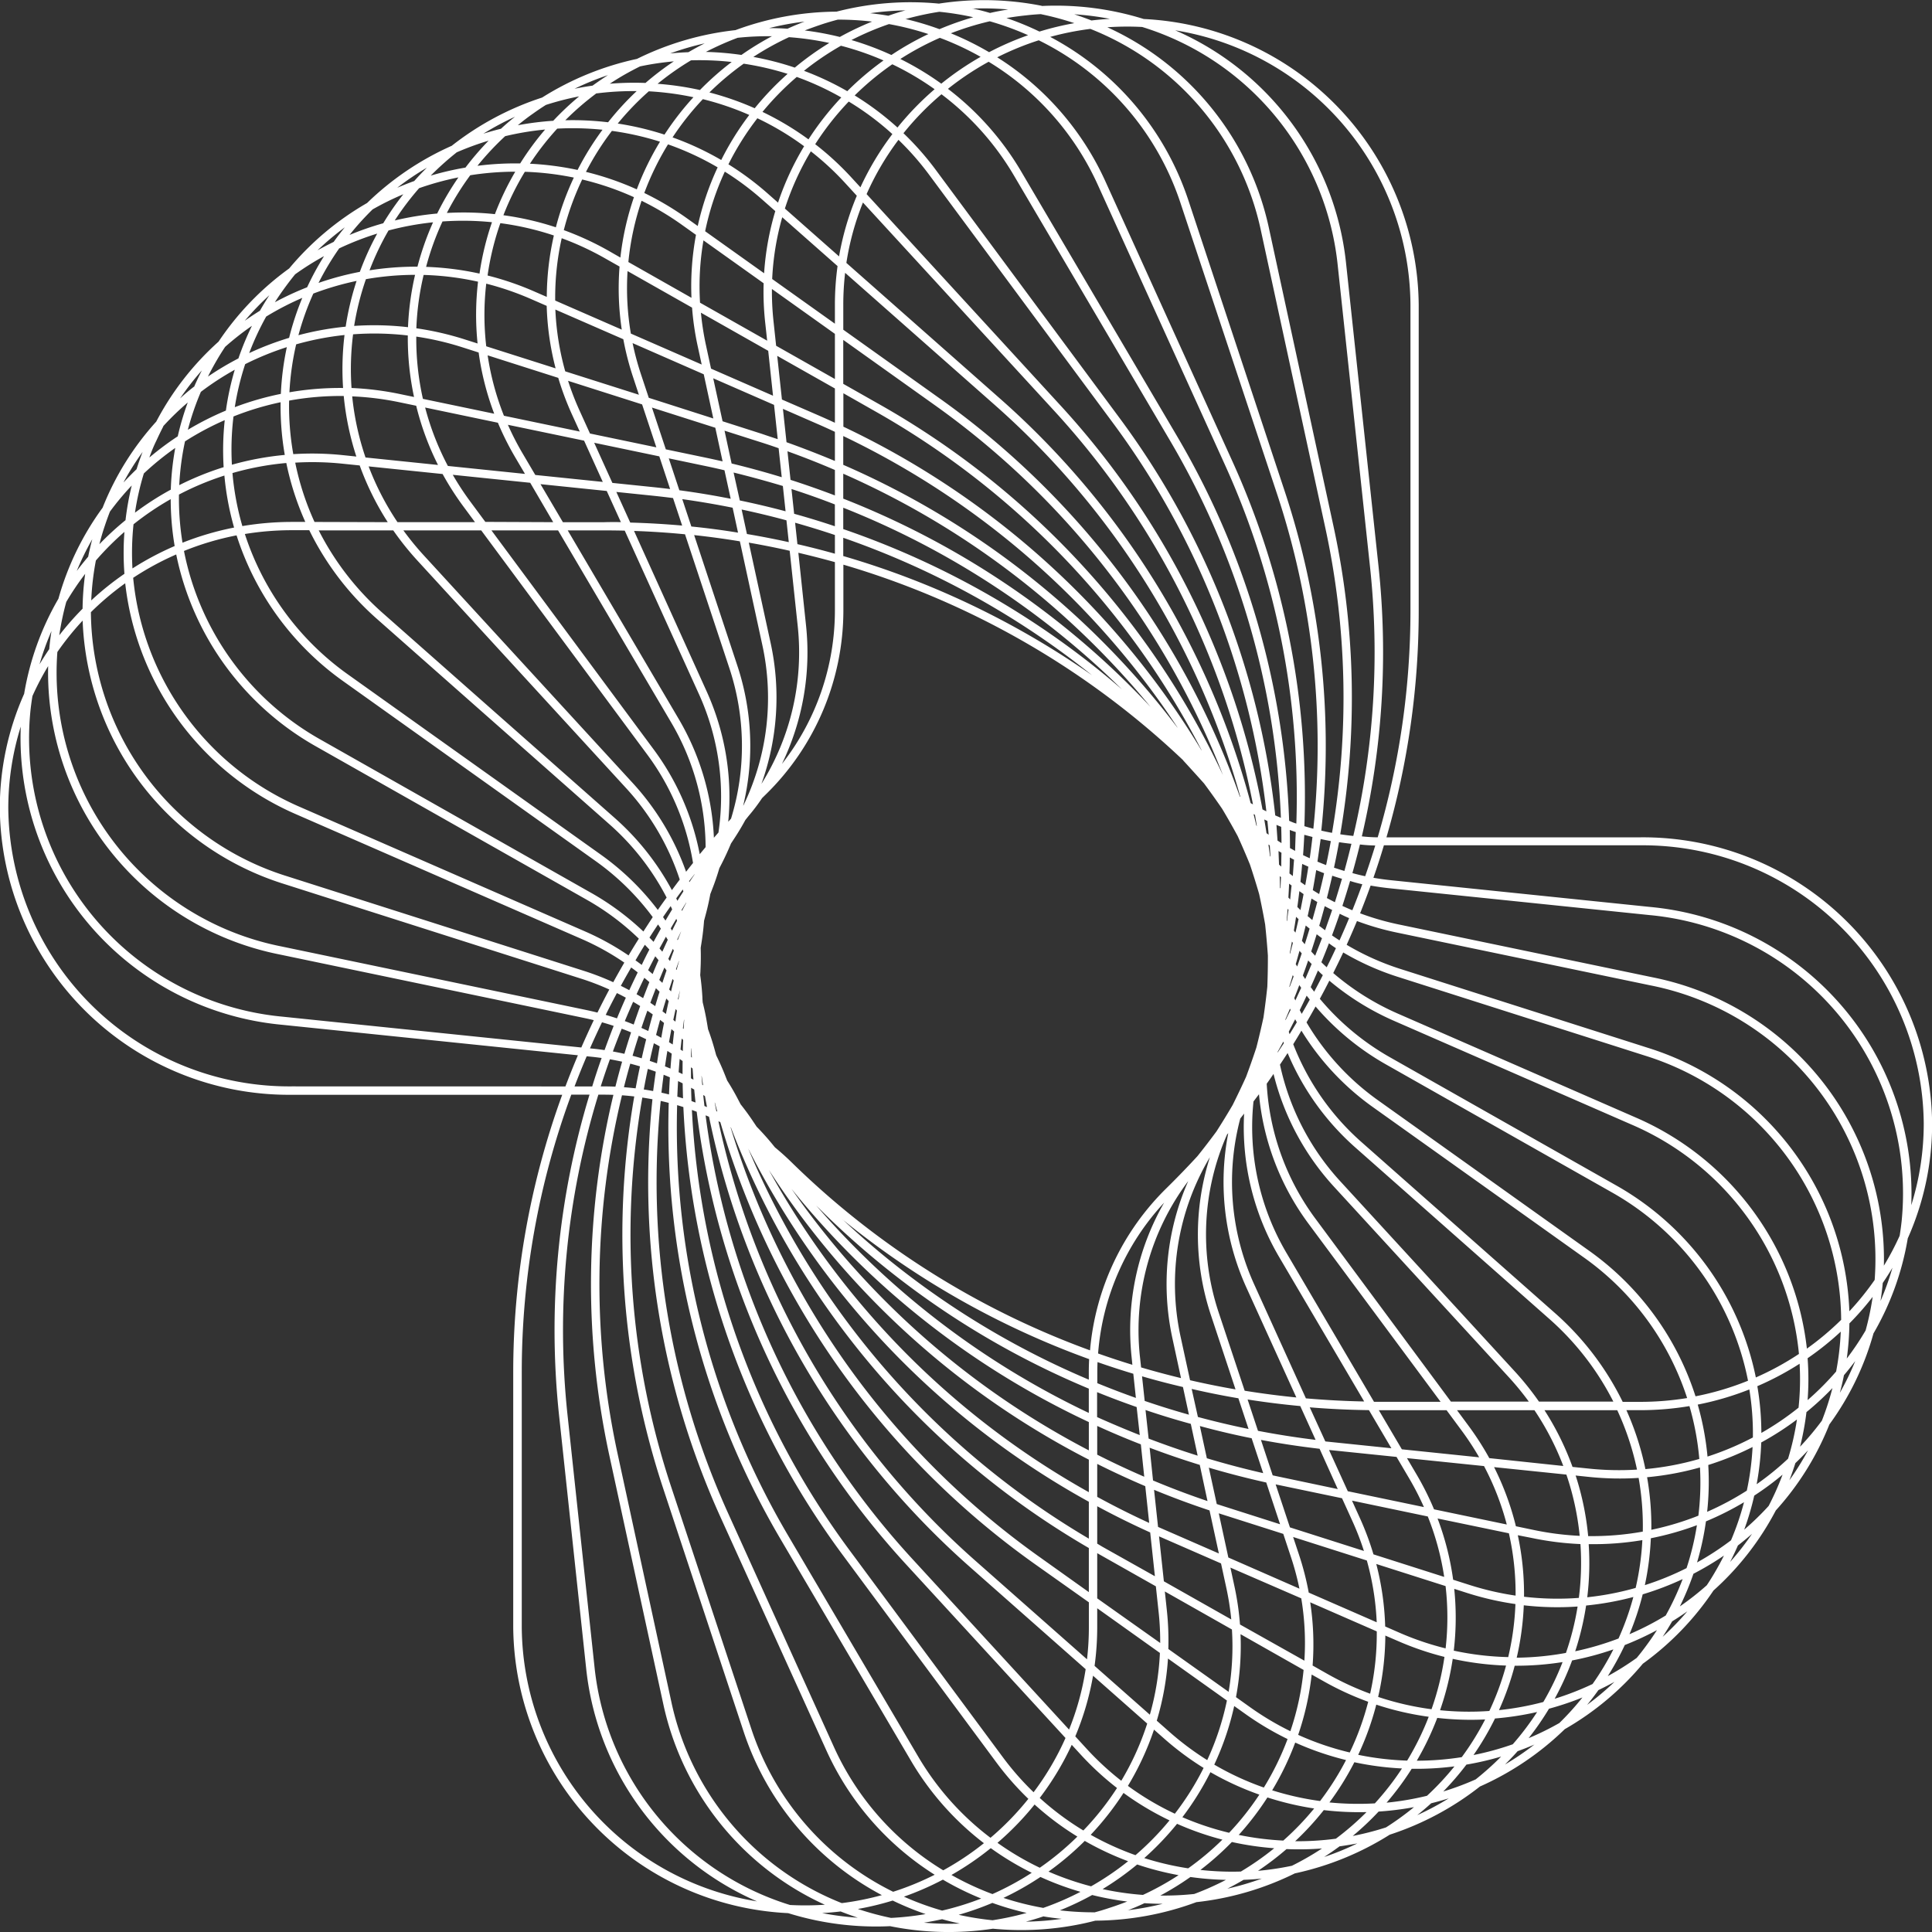 <svg xmlns="http://www.w3.org/2000/svg" width="62" height="62" viewBox="0 0 62 62">
  <rect x="0" y="0" width="62" height="62" fill="#333333" stroke="none"/>
  <g id="logoipsum-logo-41" transform="translate(144.093 -270.907)">
    <path id="Path_10" data-name="Path 10" d="M38.443,3.782a9.211,9.211,0,0,1,5.177,6.406L45.7,19.793a25.964,25.964,0,0,1,.217,9.887q.208.032.419.053a25.707,25.707,0,0,0,.537-8.627l-1.046-9.766a8.97,8.97,0,0,0-6.265-7.567q-.246-.013-.495-.013Q38.752,3.761,38.443,3.782Zm-.546.052a8.963,8.963,0,0,1,5.46,6.408l2.081,9.605a25.706,25.706,0,0,1,.215,9.787q-.173-.032-.344-.071a25.984,25.984,0,0,0-1.177-10.9L41.039,9.322a9.2,9.2,0,0,0-4.43-5.231A9.2,9.2,0,0,1,37.9,3.834Zm.036-.27q.294-.035.594-.052a9.2,9.2,0,0,0-1.145-.146Q37.66,3.457,37.933,3.564Zm-1.613-.2a9.218,9.218,0,0,1,1.063.286,9.45,9.45,0,0,0-1.119.27,9.523,9.523,0,0,0-1.057-.434q.306-.052.619-.085Q36.074,3.372,36.319,3.36Zm.021-.265a9.487,9.487,0,0,1,3.27.418,9.268,9.268,0,0,1,8.824,9.174v9.82A25.99,25.99,0,0,1,47.4,29.778h8.143a9.28,9.28,0,0,1,9.368,9.189,9.01,9.01,0,0,1-.782,3.681,9.026,9.026,0,0,1-1.1,3.05,9.065,9.065,0,0,1-1.416,2.922,9.111,9.111,0,0,1-1.718,2.758,9.161,9.161,0,0,1-2,2.57,9.219,9.219,0,0,1-2.268,2.35,9.271,9.271,0,0,1-2.505,2.1A9.325,9.325,0,0,1,50.4,60.238a9.377,9.377,0,0,1-2.895,1.546,9.42,9.42,0,0,1-3.045,1.242,9.456,9.456,0,0,1-3.16.923,9.481,9.481,0,0,1-3.242.594,9.493,9.493,0,0,1-3.287.258,9.495,9.495,0,0,1-3.3-.081,9.486,9.486,0,0,1-3.27-.418,9.268,9.268,0,0,1-8.824-9.174V46.94a26.007,26.007,0,0,1,1.572-8.9h-8.68a9.28,9.28,0,0,1-9.368-9.189,9.01,9.01,0,0,1,.781-3.679,9.028,9.028,0,0,1,1.1-3.051A9.065,9.065,0,0,1,6.2,19.2a9.11,9.11,0,0,1,1.721-2.763,9.162,9.162,0,0,1,2-2.567,9.216,9.216,0,0,1,2.266-2.348,9.272,9.272,0,0,1,2.5-2.1,9.326,9.326,0,0,1,2.716-1.836,9.373,9.373,0,0,1,2.9-1.548,9.419,9.419,0,0,1,3.045-1.241,9.453,9.453,0,0,1,3.161-.923,9.478,9.478,0,0,1,3.242-.593,9.492,9.492,0,0,1,3.287-.258A9.5,9.5,0,0,1,36.341,3.094Zm-2.233.084a9.211,9.211,0,0,1,1.155.028q-.3.047-.585.112Q34.395,3.239,34.107,3.178Zm-2.124.057a9.208,9.208,0,0,0-1.151.091q.292.031.582.081Q31.694,3.312,31.983,3.235Zm-.025.281q.3-.083.607-.148.243-.051.486-.088a9.23,9.23,0,0,1,1.088.175,9.42,9.42,0,0,0-1.084.383A9.554,9.554,0,0,0,31.958,3.515ZM30.893,3.6a9.244,9.244,0,0,0-1.1-.063q-.237.062-.474.138-.3.1-.587.209a9.581,9.581,0,0,1,1.126.209A9.382,9.382,0,0,1,30.893,3.6Zm-.663.593a9.14,9.14,0,0,1,1.205-.513A9.294,9.294,0,0,1,32.7,4a9.359,9.359,0,0,0-1.187.672A9.532,9.532,0,0,0,30.23,4.192Zm-.708.093A9.305,9.305,0,0,0,28.227,4.1a9.1,9.1,0,0,0-1.144.634,9.562,9.562,0,0,1,1.33.343A9.314,9.314,0,0,1,29.522,4.284Zm-.816.895a9.05,9.05,0,0,1,1.188-.806,9.268,9.268,0,0,1,1.366.472,9.349,9.349,0,0,0-1.163.986A9.431,9.431,0,0,0,28.706,5.179Zm-.236.2a9.018,9.018,0,0,0-1.094,1.117,9.336,9.336,0,0,1,1.476.882,9.27,9.27,0,0,1,1.053-1.345A9.161,9.161,0,0,0,28.47,5.374Zm-.292-.1a9.285,9.285,0,0,0-1.052,1.1,9.471,9.471,0,0,0-1.453-.507,9,9,0,0,1,1.1-.923A9.292,9.292,0,0,1,28.178,5.276ZM26.7,4.67a9.319,9.319,0,0,1,.979-.6,9.246,9.246,0,0,0-1.1.05q-.23.086-.457.185-.287.126-.562.268A9.6,9.6,0,0,1,26.7,4.67Zm-1.619.173a9.314,9.314,0,0,1,1.307.053,9.266,9.266,0,0,0-1.019.9,9.581,9.581,0,0,0-1.359-.2A9.059,9.059,0,0,1,25.082,4.843ZM25,4.582q.254-.149.521-.284a9.168,9.168,0,0,0-1.107.324Q24.71,4.593,25,4.582Zm-1.559.457a9.233,9.233,0,0,1,1.09-.163,9.271,9.271,0,0,0-.91.693,9.6,9.6,0,0,0-1.145.025q.257-.17.53-.324Q23.225,5.148,23.444,5.039Zm-1.03.281a9.141,9.141,0,0,0-1.066.435q.288-.059.578-.1Q22.164,5.481,22.414,5.32ZM21.492,6a9.24,9.24,0,0,0-.831.783,9.6,9.6,0,0,0-1.136.143q.238-.2.493-.377.2-.144.408-.275A9.212,9.212,0,0,1,21.492,6Zm.541-.088a9.008,9.008,0,0,0-.985.854,9.594,9.594,0,0,1,1.373.065,9.207,9.207,0,0,1,.917-1A9.315,9.315,0,0,0,22.033,5.907Zm1.689-.07a8.945,8.945,0,0,0-.991,1.03,9.5,9.5,0,0,1,1.5.355,9.226,9.226,0,0,1,.929-1.2A9.315,9.315,0,0,0,23.722,5.837Zm1.737.251a8.97,8.97,0,0,0-.969,1.223,9.38,9.38,0,0,1,1.562.726,9.214,9.214,0,0,1,.9-1.446A9.2,9.2,0,0,0,25.459,6.088Zm1.748.616a8.95,8.95,0,0,0-.924,1.471,9.416,9.416,0,0,1,1.267.943l.325.287A9.1,9.1,0,0,1,28.712,7.6,9.065,9.065,0,0,0,27.207,6.7Zm1.719,1.058A8.837,8.837,0,0,0,28.095,9.6l1.738,1.535a8.991,8.991,0,0,1,.57-1.946l-.375-.409A9.083,9.083,0,0,0,28.926,7.762ZM30.6,9.406a8.736,8.736,0,0,0-.532,1.938l4.92,4.345a26.385,26.385,0,0,1,8.054,12.99l.074.041a26.013,26.013,0,0,0-6.392-12.644ZM43.422,28.882a26.271,26.271,0,0,0-6.5-12.982L30.717,9.136A8.882,8.882,0,0,1,31.74,7.394a9.034,9.034,0,0,1,.987,1.125l5.884,7.945a25.911,25.911,0,0,1,4.935,12.48Zm-.242.174-.045-.024q.046.182.089.366l.017.014Q43.212,29.234,43.18,29.056Zm.371.589q-.034-.22-.072-.44l.1.047q.023.221.041.442Zm-.84-1.166a26.129,26.129,0,0,0-7.9-12.593l-4.783-4.224a8.857,8.857,0,0,0-.059,1.026v.8l3.075,2.192a26.511,26.511,0,0,1,9.65,12.789Zm-.553-.685a26.268,26.268,0,0,0-9.273-11.9l-2.917-2.079v1.41l1.138.645A26.658,26.658,0,0,1,42.159,27.794ZM29.7,15.07V13.621l-2.021-1.44a8.866,8.866,0,0,0,.05,1.027l.085.795Zm-1.851-.743L29.7,15.374v1.1q-.249-.115-.5-.225L28,15.728Zm-.323-.487-.065-.6a9.1,9.1,0,0,1-.048-1.243l-1.931-1.376a8.7,8.7,0,0,0-.11,2Zm-2.129-.9,2.163,1.225.154,1.441-1.989-.869-.169-.781A8.888,8.888,0,0,1,25.4,12.938Zm-.3-.476a8.951,8.951,0,0,1,.145-2.02l-.453-.323a9.191,9.191,0,0,0-1.293-.771,8.772,8.772,0,0,0-.424,1.966Zm-2.049-.856,2.068,1.171a9.1,9.1,0,0,0,.18,1.232l.129.594-2.273-.993A8.692,8.692,0,0,1,23.046,11.606Zm-.232-.436a9.035,9.035,0,0,1,.435-1.937,9.146,9.146,0,0,0-1.661-.568A8.868,8.868,0,0,0,21,10.292a9.513,9.513,0,0,1,1.441.665Zm-1.88-.619a9.241,9.241,0,0,1,1.369.634l.484.274a8.947,8.947,0,0,0,.071,2.024l-2.136-.933A8.751,8.751,0,0,1,20.933,10.551Zm-.192-.347a9.133,9.133,0,0,1,.578-1.6,9.253,9.253,0,0,0-1.572-.186,8.877,8.877,0,0,0-.688,1.394A9.446,9.446,0,0,1,20.741,10.2Zm-1.776-.137a9.175,9.175,0,0,1,1.713.395,9.024,9.024,0,0,0-.227,1.971l-.4-.174a9.554,9.554,0,0,0-1.5-.513A8.836,8.836,0,0,1,18.965,10.066Zm-.18-.287a9.127,9.127,0,0,1,.654-1.365,9.321,9.321,0,0,0-1.444.114,8.854,8.854,0,0,0-.751,1.21A9.526,9.526,0,0,1,18.785,9.779Zm-1.676.232a9.26,9.26,0,0,1,1.583.024,9.1,9.1,0,0,0-.4,1.649,9.466,9.466,0,0,0-1.714-.216A8.843,8.843,0,0,1,17.109,10.011Zm-.177-.251A9.1,9.1,0,0,1,17.618,8.6a9.276,9.276,0,0,0-1.261.346,8.9,8.9,0,0,0-.782,1.036A9.582,9.582,0,0,1,16.932,9.76Zm-1.555.539a9.31,9.31,0,0,1,1.424-.261,9.1,9.1,0,0,0-.5,1.424,9.522,9.522,0,0,0-1.538.117A8.781,8.781,0,0,1,15.377,10.3Zm-.177-.226a9.11,9.11,0,0,1,.647-.935,9.124,9.124,0,0,0-.986.486q-.174.17-.34.351-.211.23-.4.469A9.542,9.542,0,0,1,15.2,10.073Zm-1.407.8a9.251,9.251,0,0,1,1.216-.473,9.043,9.043,0,0,0-.557,1.228,9.563,9.563,0,0,0-1.326.355A8.864,8.864,0,0,1,13.792,10.878Zm-.181-.207q.17-.237.358-.467a9,9,0,0,0-.876.737Q13.349,10.8,13.612,10.671ZM12.378,11.71a9.1,9.1,0,0,1,.928-.584,9.073,9.073,0,0,0-.543,1,9.5,9.5,0,0,0-1.035.48q.165-.258.35-.508Q12.223,11.9,12.378,11.71Zm-.824.668a8.935,8.935,0,0,0-.792.822q.238-.168.486-.321Q11.392,12.625,11.553,12.378Zm-.562.985a9.044,9.044,0,0,0-.86.675q-.134.2-.259.414-.157.267-.293.54a9.431,9.431,0,0,1,.978-.583A9.025,9.025,0,0,1,10.992,13.363Zm-.55,1.409a9.176,9.176,0,0,0-1.089.71A8.768,8.768,0,0,0,8.935,16.7a9.48,9.48,0,0,1,1.221-.617A8.989,8.989,0,0,1,10.441,14.772Zm0,1.2a8.731,8.731,0,0,1,.333-1.379,9.264,9.264,0,0,1,1.337-.546,9.046,9.046,0,0,0-.192,1.5A9.489,9.489,0,0,0,10.445,15.972Zm-.326.419a9.211,9.211,0,0,0-1.272.68,8.708,8.708,0,0,0-.185,1.405,9.441,9.441,0,0,1,1.425-.577A9.038,9.038,0,0,1,10.119,16.391Zm.233,1.429a8.774,8.774,0,0,1,.051-1.548,9.2,9.2,0,0,1,1.512-.457,9.072,9.072,0,0,0,.134,1.691A9.453,9.453,0,0,0,10.352,17.82Zm-.244.349a9.185,9.185,0,0,0-1.455.609,8.776,8.776,0,0,0,.114,1.545,9.425,9.425,0,0,1,1.655-.486A9.089,9.089,0,0,1,10.108,18.169Zm.579,1.619a8.823,8.823,0,0,1-.317-1.7,9.179,9.179,0,0,1,1.728-.323,9.058,9.058,0,0,0,.61,1.891h-.434A9.622,9.622,0,0,0,10.688,19.789Zm-.189.3a9.164,9.164,0,0,0-1.684.5A8.913,8.913,0,0,0,13.2,26.645l8.669,4.91A8.492,8.492,0,0,1,23.554,32.8q.15-.232.3-.462a8.166,8.166,0,0,0-1.827-1.794l-8.1-5.772A9.157,9.157,0,0,1,10.5,20.091ZM24.017,32.108a8.433,8.433,0,0,0-1.828-1.774l-8.1-5.772a8.894,8.894,0,0,1-3.324-4.518,9.33,9.33,0,0,1,1.509-.122h.558a9.178,9.178,0,0,0,2.181,2.855l7.439,6.571A8.105,8.105,0,0,1,24.3,31.711Q24.155,31.908,24.017,32.108Zm.007.466q-.14.209-.275.421.066.068.131.137.116-.212.235-.423C24.085,32.663,24.054,32.618,24.024,32.573Zm.24-.123-.079-.114q.121-.177.245-.352l.048.105Q24.369,32.269,24.263,32.45Zm.013.516q-.1.187-.206.376l.091.105q.086-.191.175-.381Zm.2-.191-.046-.075q.089-.154.18-.308l.024.061Q24.552,32.615,24.474,32.775Zm.023.579q-.074.162-.146.324l.054.069q.06-.168.123-.335Zm.157-.272-.016-.029q.06-.126.121-.252l0,.008Q24.707,32.946,24.654,33.082Zm.037.663q-.048.131-.094.263l.019.027q.038-.141.078-.282Zm-.165.631-.037-.055q-.057.169-.111.338l.061.063Q24.482,34.55,24.526,34.377Zm.133.586q.032-.136.065-.271l0,.007q-.025.144-.048.289Zm-.293.073-.079-.085q-.063.2-.123.41l.111.085Q24.319,35.24,24.366,35.035Zm.145.6q.036-.174.075-.348l.042.051q-.026.177-.049.354Zm-.295.1-.129-.1q-.067.242-.129.484l.168.09Q24.168,35.972,24.216,35.736Zm.157.616q.037-.21.078-.42l.087.077q-.025.208-.046.416Zm-.3.134q-.092-.052-.186-.1-.07.282-.132.566.116.039.232.08Q24.031,36.757,24.077,36.486Zm.171.641q.036-.248.077-.495l.139.087q-.022.24-.04.48Zm-.3.17q-.124-.046-.25-.088-.07.329-.13.66.151.023.3.051Q23.909,37.608,23.952,37.3Zm.186.676q.033-.288.071-.576.1.04.2.083-.017.275-.028.549Q24.258,38,24.138,37.973Zm-.293.21q-.159-.03-.32-.054a25.724,25.724,0,0,0,.928,12.5l2.579,7.787a8.95,8.95,0,0,0,4.542,5.2,9.143,9.143,0,0,0,1.333-.546,9.2,9.2,0,0,1-3.471-3.98l-3.395-7.48A26.016,26.016,0,0,1,23.845,38.182Zm9.334,24.743a8.938,8.938,0,0,1-3.5-3.945L26.287,51.5A25.756,25.756,0,0,1,24.11,38.237q.129.029.257.062a26.069,26.069,0,0,0,3.6,14.02l4.173,7.091a9.221,9.221,0,0,0,2.342,2.647A9.127,9.127,0,0,1,33.179,62.926Zm-.007.3a9.428,9.428,0,0,1-1.252.547,9.281,9.281,0,0,0,1.226.447,9.177,9.177,0,0,0,1.253-.387A9.481,9.481,0,0,1,33.172,63.231Zm1.581.461a9.227,9.227,0,0,1-1.308-.61,9.4,9.4,0,0,0,1.262-.861,9.38,9.38,0,0,0,1.314.791A9.108,9.108,0,0,1,34.753,63.691Zm.008.285a9.453,9.453,0,0,1-1.084.383,9.249,9.249,0,0,0,1.088.175q.243-.038.487-.088.308-.064.606-.147A9.585,9.585,0,0,1,34.761,63.976Zm1.62.16a9.279,9.279,0,0,1-1.267-.319,9.379,9.379,0,0,0,1.187-.672,9.524,9.524,0,0,0,1.285.477A9.14,9.14,0,0,1,36.381,64.136Zm.022.272q-.28.094-.569.171a9.235,9.235,0,0,0,1.15-.091Q36.692,64.457,36.4,64.408Zm1.621-.129a9.237,9.237,0,0,1-1.1-.063,9.365,9.365,0,0,0,1.037-.492,9.59,9.59,0,0,0,1.125.209q-.288.113-.587.209Q38.262,64.217,38.024,64.279Zm1.067-.065a9.184,9.184,0,0,0,1.135-.208q-.294,0-.587-.02Q39.371,64.107,39.091,64.214Zm1.045-.473a9.226,9.226,0,0,0,1.1-.05q.23-.086.457-.185.287-.126.562-.268a9.635,9.635,0,0,1-1.141-.092A9.364,9.364,0,0,1,40.137,63.741Zm1.29-.823a9.31,9.31,0,0,0,1.307.053,9.061,9.061,0,0,0,1.07-.748,9.593,9.593,0,0,1-1.359-.2A9.26,9.26,0,0,1,41.426,62.918Zm.716-.973a9.016,9.016,0,0,1-1.1.923,9.3,9.3,0,0,1-1.409-.329,9.287,9.287,0,0,0,1.052-1.1A9.463,9.463,0,0,0,42.142,61.945Zm.515-.151a9.326,9.326,0,0,0,1.437.183,8.951,8.951,0,0,0,.991-1.03,9.5,9.5,0,0,1-1.5-.354A9.219,9.219,0,0,1,42.657,61.794Zm.668-1.29a8.97,8.97,0,0,1-.969,1.223,9.205,9.205,0,0,1-1.5-.5,9.216,9.216,0,0,0,.9-1.445A9.367,9.367,0,0,0,43.325,60.5Zm.407-.142a9.247,9.247,0,0,0,1.543.346,8.924,8.924,0,0,0,.833-1.315,9.429,9.429,0,0,1-1.631-.561A9.166,9.166,0,0,1,43.731,60.362Zm.5-1.644a8.908,8.908,0,0,1-.762,1.557,9.117,9.117,0,0,1-1.591-.735,9.052,9.052,0,0,0,.64-1.881l.351.25A9.484,9.484,0,0,0,44.233,58.718Zm.334-.136a9.152,9.152,0,0,0,1.661.568,8.88,8.88,0,0,0,.592-1.627,9.517,9.517,0,0,1-1.442-.665L45,56.645A9.026,9.026,0,0,1,44.566,58.582Zm.18-2.081a8.766,8.766,0,0,1-.425,1.966,9.21,9.21,0,0,1-1.295-.772l-.45-.321a8.954,8.954,0,0,0,.146-2.02Zm.283-.145.483.274a9.232,9.232,0,0,0,1.369.634,8.741,8.741,0,0,0,.213-2l-2.136-.933A8.954,8.954,0,0,1,45.03,56.356ZM44.666,54.2a8.692,8.692,0,0,1,.1,2L42.7,55.039a9.1,9.1,0,0,0-.18-1.234l-.128-.592Zm.241-.184,2.18.952a8.708,8.708,0,0,0-.317-1.983l-2.365-.754.191.576A9.148,9.148,0,0,1,44.907,54.021Zm-.818-1.885.251.758a8.867,8.867,0,0,1,.267,1l-2.281-1-.307-1.418.034.011Zm.213-.209,2.375.757a8.9,8.9,0,0,0-.372-.963l-.331-.729-2.094-.437-.036-.008Zm-.761-1.444.445,1.344-1.85-.59-.182-.059L41.7,50.006Q42.609,50.275,43.541,50.482Zm.208-.225.188.04,1.9.4L45.254,49.4q-.949-.11-1.882-.285Zm-.679-1.2.374,1.129q-.915-.209-1.808-.478l-.224-1.034Q42.233,48.894,43.07,49.061Zm.207-.229q.916.176,1.849.29l-.492-1.085q-.85-.079-1.69-.211Zm-.632-1.053.329.993q-.82-.168-1.625-.385l-.2-.9Q41.895,47.652,42.646,47.779Zm.205-.234q.824.133,1.658.216l-1.6-3.52a8.2,8.2,0,0,1-.585-4.962l-.04.047a7.943,7.943,0,0,0-.27,5.7Zm-.141-8.736a7.945,7.945,0,0,0,.447,5.325l1.659,3.656q.93.081,1.87.1l-2.724-4.628a8.224,8.224,0,0,1-1.129-4.61Zm.424-.547A7.96,7.96,0,0,0,44.2,43.129L47,47.892h2.137L44.9,42.179a8.256,8.256,0,0,1-1.591-4.157Zm.424-.577a7.99,7.99,0,0,0,1.564,4.339l4.347,5.87h2.5a9.052,9.052,0,0,0-.657-.8l-5.585-6.085a8.3,8.3,0,0,1-1.95-3.631Q43.668,37.53,43.558,37.684Zm.424-.612a8.03,8.03,0,0,0,1.943,3.757l5.585,6.085a9.309,9.309,0,0,1,.785.979h2.387a8.925,8.925,0,0,0-2.062-2.66l-6.2-5.479A8.351,8.351,0,0,1,44.228,36.7Q44.107,36.886,43.982,37.073Zm.126-.681q-.1.153-.2.3l0-.021q.093-.165.183-.33Zm.3.029A8.084,8.084,0,0,0,46.6,39.559l6.2,5.479a9.179,9.179,0,0,1,2.181,2.856h.559a9.343,9.343,0,0,0,1.509-.122,8.894,8.894,0,0,0-3.324-4.518L46.971,38.44a8.409,8.409,0,0,1-2.3-2.458Q44.543,36.2,44.406,36.42Zm.116-.7q-.114.192-.232.382l-.026-.079q.1-.2.206-.4Zm.31,0a8.14,8.14,0,0,0,2.3,2.506l6.752,4.813a9.157,9.157,0,0,1,3.433,4.684,9.16,9.16,0,0,0,1.685-.5,8.912,8.912,0,0,0-4.388-6.055l-7.228-4.094a8.473,8.473,0,0,1-2.262-1.861Q44.979,35.469,44.832,35.721Zm.106-.727q-.127.23-.259.457l-.063-.12q.113-.231.222-.464Zm.321-.029a8.2,8.2,0,0,0,2.259,1.883l7.228,4.094a9.176,9.176,0,0,1,4.507,6.177,9.122,9.122,0,0,0,1.383-.755,8.934,8.934,0,0,0-5.363-7.356l-7.625-3.33a8.53,8.53,0,0,1-2.082-1.292Q45.416,34.677,45.259,34.965Zm.1-.761q-.137.269-.28.535-.057-.073-.112-.148.12-.265.234-.532Q45.277,34.132,45.357,34.2Zm.332-.063a8.266,8.266,0,0,0,2.068,1.3l7.625,3.33a9.2,9.2,0,0,1,5.507,7.423,9.1,9.1,0,0,0,1.1-.924,8.947,8.947,0,0,0-6.29-8.477l-7.938-2.53a8.6,8.6,0,0,1-1.751-.782Q45.853,33.81,45.688,34.141Zm.09-.806q-.144.313-.3.621-.087-.079-.171-.162.125-.3.243-.608Q45.664,33.263,45.778,33.335Zm.341-.1a8.312,8.312,0,0,0,1.723.774l7.938,2.53a9.218,9.218,0,0,1,6.471,8.456,8.993,8.993,0,0,0,.812-1.006,8.953,8.953,0,0,0-7.179-9.449l-8.164-1.7a8.613,8.613,0,0,1-1.27-.368Q46.291,32.853,46.12,33.233Zm.082-.864q-.15.363-.312.722-.122-.078-.241-.16.129-.346.248-.695Q46.048,32.306,46.2,32.37Zm.35-.147a8.378,8.378,0,0,0,1.226.355l8.164,1.7a9.229,9.229,0,0,1,7.418,9.253,8.856,8.856,0,0,0,.506-.96q.039-.239.065-.482a8.97,8.97,0,0,0-8.1-9.81l-8.3-.856q-.324-.033-.642-.09Q46.729,31.782,46.551,32.223Zm.072-.94q-.154.424-.322.842-.162-.066-.32-.14.13-.4.248-.8Q46.425,31.24,46.623,31.283Zm.356-.2q.288.05.58.08l8.3.856a9.247,9.247,0,0,1,8.379,9.571,8.766,8.766,0,0,0,.4-2.623,9.014,9.014,0,0,0-9.1-8.926H47.318Q47.16,30.566,46.979,31.082Zm.059-1.042q-.153.5-.325.991-.207-.043-.41-.1.129-.457.242-.918Q46.79,30.036,47.038,30.04Zm.079-.263a25.733,25.733,0,0,0,1.049-7.271v-9.82a8.979,8.979,0,0,0-7.549-8.8,9.2,9.2,0,0,1,5.477,7.423l1.046,9.766a25.966,25.966,0,0,1-.534,8.678Q46.861,29.775,47.117,29.778Zm-.843.215q-.2-.022-.4-.052-.074.409-.162.817.166.056.334.106Q46.167,30.43,46.274,29.993Zm-.3,1.124q-.16-.047-.318-.1-.081.359-.172.716.127.069.257.134Q45.859,31.494,45.97,31.117Zm-.318,1q-.122-.06-.241-.124-.084.316-.177.63.093.073.188.143Q45.542,32.447,45.653,32.121Zm-.327.907q-.087-.063-.172-.129-.085.277-.176.553.063.069.127.136Q45.218,33.31,45.326,33.028Zm-.332.828-.113-.116q-.083.242-.171.483l.076.113Q44.892,34.1,44.993,33.857Zm-.336.764-.062-.089q-.079.209-.162.417l.035.076Q44.564,34.823,44.657,34.621Zm-.34.711-.022-.045q-.073.174-.147.348l.006.021Q44.236,35.494,44.317,35.331Zm-.033-.737q.065-.169.128-.339l-.027-.043q-.053.181-.109.361Zm.2-.732.043.072q.075-.21.146-.421l-.072-.082Q44.546,33.648,44.485,33.862Zm-.095-.686q-.045.175-.091.349l-.01-.02q.036-.184.07-.369Zm.293-.062.088.105q.08-.249.156-.5l-.125-.1Q44.745,32.865,44.684,33.114Zm-.111-.7q-.048.217-.1.433l-.05-.067q.037-.22.07-.44Zm.3-.092.141.122q.084-.289.16-.58-.093-.054-.186-.111Q44.929,32.037,44.868,32.321ZM44.74,31.6q-.048.257-.1.513l-.1-.1q.035-.254.065-.508Zm.3-.125q.1.063.2.123.084-.333.159-.669-.128-.048-.253-.1Q45.094,31.15,45.036,31.472Zm-.147-.754q-.045.3-.1.594l-.153-.107q.031-.289.055-.577Q44.791,30.674,44.889,30.718Zm.3-.16q.134.056.27.108.082-.384.152-.77-.164-.031-.327-.067Q45.238,30.194,45.185,30.558Zm-.168-.794q-.039.341-.087.682-.108-.049-.214-.1.024-.326.039-.652Q44.885,29.73,45.017,29.764Zm.029-.265a25.726,25.726,0,0,0-1.169-10.756L40.783,9.4a8.949,8.949,0,0,0-4.541-5.2,9.141,9.141,0,0,0-1.333.546,9.2,9.2,0,0,1,3.471,3.98L42.451,17.7A26.027,26.027,0,0,1,44.766,29.42Q44.905,29.462,45.046,29.5Zm-.546-.165A25.768,25.768,0,0,0,42.206,17.8L38.134,8.833a8.939,8.939,0,0,0-3.5-3.944,9.13,9.13,0,0,0-1.306.869A9.218,9.218,0,0,1,35.672,8.4l5.005,8.5a26.089,26.089,0,0,1,3.6,12.346Q44.388,29.3,44.5,29.334Zm-.011.275q-.1-.034-.2-.07.007.29.007.58l.164.091Q44.476,29.91,44.489,29.609Zm-.055.889-.144-.077q0,.256-.011.512l.108.085Q44.413,30.759,44.434,30.5Zm-.079.829-.087-.065q-.01.222-.023.445l.057.062Q44.33,31.548,44.355,31.327Zm-.1.779-.035-.036q-.014.187-.031.374l.012.019Q44.23,32.284,44.255,32.106Zm-.264-.691q.009-.18.015-.361l-.039-.033q.006.188.01.376Zm-.038-.757.063.056q0-.222.006-.444l-.094-.056Q43.943,30.435,43.953,30.658Zm-.306-.624q.013.18.023.36l-.016-.016q-.023-.186-.05-.373Zm.259-.148.117.074q0-.261-.009-.522l-.152-.062Q43.886,29.631,43.905,29.886Zm-.075-.811.173.073a25.83,25.83,0,0,0-3.559-12.107l-5.005-8.5A8.953,8.953,0,0,0,33.12,5.932,9.052,9.052,0,0,0,31.9,7.182a9.306,9.306,0,0,1,1.04,1.181l5.884,7.944A26.17,26.17,0,0,1,43.831,29.075ZM31.708,7A9.315,9.315,0,0,1,32.9,5.77a9.126,9.126,0,0,0-1.358-.8,9.061,9.061,0,0,0-1.207,1A9.281,9.281,0,0,1,31.708,7Zm-.164.21a9.014,9.014,0,0,0-1.4-1.044,9,9,0,0,0-1.076,1.368A9.369,9.369,0,0,1,30.227,8.6l.292.318A9.148,9.148,0,0,1,31.544,7.21ZM31.8,4.8a9.391,9.391,0,0,1,1.314.792,9.4,9.4,0,0,1,1.262-.861,9.221,9.221,0,0,0-1.308-.61A9.1,9.1,0,0,0,31.8,4.8Zm1.62-.825a9.481,9.481,0,0,1,1.228.607A9.406,9.406,0,0,1,35.9,4.037,9.257,9.257,0,0,0,34.67,3.59,9.187,9.187,0,0,0,33.417,3.977Zm8.049,23.01A26.421,26.421,0,0,0,30.972,16.095l-1-.568V16.6A26.791,26.791,0,0,1,41.465,26.987Zm-.776-.733A26.549,26.549,0,0,0,29.968,16.9v.924A26.9,26.9,0,0,1,40.689,26.254ZM29.7,17.7v-.935q-.3-.141-.61-.275l-1.058-.462.115,1.07Q28.934,17.38,29.7,17.7Zm-1.522-.311q.772.277,1.522.6v.817q-.7-.267-1.424-.5ZM27.865,17l-.118-1.1-1.952-.853.3,1.379,1.249.4Q27.605,16.916,27.865,17Zm-1.707-.272,1.1.351q.32.1.636.212l.1.93q-.8-.244-1.609-.44Zm-.36-.392-.307-1.418-2.283-1a8.848,8.848,0,0,0,.267.995l.252.76Zm-1.969-.35,2.033.648.234,1.079q-.268-.061-.537-.118l-1.285-.268Zm-.419-.411L23.22,15a9.131,9.131,0,0,1-.31-1.207l-2.181-.952a8.708,8.708,0,0,0,.317,1.983Zm-2.273-.447,2.376.757.457,1.378-2.13-.444-.331-.729A8.911,8.911,0,0,1,21.138,15.132Zm-.4-.4a8.963,8.963,0,0,1-.286-2.005l-.511-.223a9.282,9.282,0,0,0-1.429-.49,8.752,8.752,0,0,0,0,2.01Zm-2.185-.419,2.27.724a9.167,9.167,0,0,0,.438,1.169l.252.554-2.433-.507A8.719,8.719,0,0,1,18.556,14.309Zm-.319-.379a9.016,9.016,0,0,1,.015-1.983,9.2,9.2,0,0,0-1.746-.217,8.832,8.832,0,0,0-.234,1.712,9.586,9.586,0,0,1,1.55.356Zm-1.971-.222a9.3,9.3,0,0,1,1.473.341l.532.17a8.983,8.983,0,0,0,.5,1.965l-2.288-.477A8.756,8.756,0,0,1,16.266,13.707Zm-.262-.3a9.076,9.076,0,0,1,.227-1.681,9.253,9.253,0,0,0-1.577.139,8.809,8.809,0,0,0-.378,1.5A9.477,9.477,0,0,1,16,13.407Zm-1.766.228a9.2,9.2,0,0,1,1.76.037,9.017,9.017,0,0,0,.2,1.974l-.426-.089a9.6,9.6,0,0,0-1.58-.2A8.813,8.813,0,0,1,14.238,13.635ZM14,13.39a9.053,9.053,0,0,1,.35-1.468,9.283,9.283,0,0,0-1.388.406,8.762,8.762,0,0,0-.478,1.336A9.515,9.515,0,0,1,14,13.39Zm-1.59.568a9.258,9.258,0,0,1,1.553-.3,9.073,9.073,0,0,0-.046,1.7,9.477,9.477,0,0,0-1.722.138A8.783,8.783,0,0,1,12.411,13.959Zm-.225,1.8a8.813,8.813,0,0,0,.134,1.723,9.623,9.623,0,0,1,1.592.032l.432.045a9.038,9.038,0,0,1-.405-1.943A9.2,9.2,0,0,0,12.185,15.763Zm2.024-.136a8.776,8.776,0,0,0,.428,1.966l2.326.24a9.012,9.012,0,0,1-.7-1.9l-.547-.114A9.34,9.34,0,0,0,14.21,15.627Zm2.341.363a8.76,8.76,0,0,0,.73,1.875l2.474.255-.309-.525a9.187,9.187,0,0,1-.56-1.117Zm2.656.554a8.961,8.961,0,0,0,.472.919l.407.691,2.166.223-.6-1.324Zm2.769.577.584,1.288,1.307.135q.274.028.546.062l-.347-1.049Zm2.394.5.339,1.024q.83.111,1.648.273l-.2-.915q-.326-.077-.655-.145Zm2.079.451.2.9q.741.154,1.469.348l-.087-.812Q27.246,18.268,26.449,18.071Zm1.858.528.086.8q.66.183,1.307.4v-.7Q29.011,18.827,28.306,18.6Zm1.662.6v.691a27.1,27.1,0,0,1,8.945,5.145A26.76,26.76,0,0,0,29.968,19.2Zm7.97,5.37a26.859,26.859,0,0,0-7.97-4.4v.586A27.2,27.2,0,0,1,37.938,24.567ZM29.7,20.676v-.6q-.633-.212-1.277-.394l.074.687Q29.1,20.508,29.7,20.676Zm-1.173-.03q.591.139,1.173.3v1.556A7.989,7.989,0,0,1,28,27.422a8.212,8.212,0,0,0,.773-4.449Zm-.307-.341-.075-.7q-.713-.193-1.438-.347l.17.786Q27.551,20.158,28.219,20.305Zm-1.283.016q.66.114,1.312.261L28.507,23a7.963,7.963,0,0,1-1.165,5.063,8.2,8.2,0,0,0,.3-4.5ZM26.591,20l-.173-.8q-.8-.161-1.616-.275l.291.878Q25.846,19.878,26.591,20Zm-1.408.079q.738.079,1.467.2l.724,3.341a7.947,7.947,0,0,1-.609,5.133l-.008.008a8.2,8.2,0,0,0-.19-4.5Zm-.383-.3-.295-.889q-.332-.042-.666-.077l-1.153-.119.446.983Q23.97,19.7,24.8,19.773Zm-1.546.166q.822.029,1.636.108l1.423,4.295a7.94,7.94,0,0,1,.054,4.83l-.09.1a8.21,8.21,0,0,0-.7-4.2Zm-.419-.275-.457-1.007-2.126-.219.719,1.221h1.315Q22.561,19.657,22.835,19.663Zm-1.709.258h1.16q.336,0,.67.008l2.379,5.242a7.949,7.949,0,0,1,.628,4.446l-.146.167a8.232,8.232,0,0,0-1.133-3.818Zm-.466-.264L19.922,18.4l-2.485-.256a8.994,8.994,0,0,0,.567.865l.478.646Zm-1.982.264h2.138L24.451,26.1a7.969,7.969,0,0,1,1.1,3.992l-.189.227a8.268,8.268,0,0,0-1.478-3.362Zm-.528-.264-.363-.491a9.237,9.237,0,0,1-.676-1.054l-2.374-.245a8.8,8.8,0,0,0,.926,1.79Zm-2.3.264h2.5l5.325,7.19a8,8,0,0,1,1.472,3.483q-.112.14-.223.282A8.315,8.315,0,0,0,23.2,28.022l-6.7-7.3A9.069,9.069,0,0,1,15.847,19.921Zm-.5-.264a9.05,9.05,0,0,1-.9-1.82l-.555-.057a9.346,9.346,0,0,0-1.514-.033A8.8,8.8,0,0,0,13,19.657Zm-2.21.264h2.387a9.323,9.323,0,0,0,.785.979L23,28.2a8.047,8.047,0,0,1,1.721,2.934q-.128.168-.252.338a8.376,8.376,0,0,0-1.838-2.318l-7.439-6.571A8.92,8.92,0,0,1,13.132,19.921ZM24.608,31.736l.038.079q.095-.152.191-.3l-.018-.064Q24.713,31.591,24.608,31.736Zm.413-.553.01.032q.081-.123.164-.245V30.96Zm-.094.688-.147.238.013.031q.067-.13.136-.26Zm-.069,3.758q-.019.139-.036.277l.024.022q.008-.146.017-.293Zm-.028.652-.047-.046q-.02.176-.037.353l.073.049Q24.823,36.458,24.83,36.28Zm.254.545q0-.139.006-.279l.006.006q.006.146.014.292Zm-.271.131-.095-.067q-.018.213-.033.426l.126.06Q24.811,37.166,24.813,36.956Zm.268.555q0-.178,0-.355l.052.041q.012.178.027.356Zm-.267.16-.147-.072q-.014.25-.024.5l.183.054Q24.818,37.913,24.814,37.672Zm.284.57q-.008-.213-.013-.427l.1.057q.02.208.043.416Zm-.261.192q-.1-.032-.2-.062A25.811,25.811,0,0,0,28.2,52.187l4.173,7.091a8.954,8.954,0,0,0,2.32,2.606,9.054,9.054,0,0,0,1.215-1.25A9.3,9.3,0,0,1,34.87,59.45l-4.906-6.624A26.145,26.145,0,0,1,24.837,38.434ZM36.076,60.422a9.032,9.032,0,0,1-.988-1.126l-4.906-6.624a25.887,25.887,0,0,1-5.071-14.145l.154.057A26.24,26.24,0,0,0,32,53.127l5.1,5.554A8.881,8.881,0,0,1,36.076,60.422Zm.032.394a9.331,9.331,0,0,1-1.191,1.229,9.117,9.117,0,0,0,1.358.8,9.071,9.071,0,0,0,1.206-1A9.278,9.278,0,0,1,36.108,60.816Zm1.565.833a9.018,9.018,0,0,1-1.4-1.044A9.148,9.148,0,0,0,37.3,58.9l.29.316a9.359,9.359,0,0,0,1.163,1.07A9,9,0,0,1,37.673,61.649Zm.045.335a9.354,9.354,0,0,1-1.163.985,9.274,9.274,0,0,0,1.366.472,9.039,9.039,0,0,0,1.188-.805A9.431,9.431,0,0,1,37.719,61.984Zm1.627.457a9.186,9.186,0,0,1-1.436-.653,9.268,9.268,0,0,0,1.053-1.344,9.334,9.334,0,0,0,1.476.881A9.026,9.026,0,0,1,39.346,62.441Zm1.263-1.329a8.946,8.946,0,0,0,.924-1.47,9.4,9.4,0,0,1-1.27-.945l-.322-.284a9.1,9.1,0,0,1-.837,1.805A9.056,9.056,0,0,0,40.609,61.111ZM38.89,60.054a8.835,8.835,0,0,0,.832-1.836l-1.738-1.535a8.987,8.987,0,0,1-.57,1.946l.372.406A9.1,9.1,0,0,0,38.89,60.054Zm-1.676-1.643a8.729,8.729,0,0,0,.533-1.938L34.06,53.217a26.349,26.349,0,0,1-8.4-14.473L25.55,38.7A25.98,25.98,0,0,0,32.2,52.951ZM25.513,38.4l.082.034q-.033-.175-.065-.351l-.056-.036Q25.493,38.22,25.513,38.4Zm-.071-.683.029.017q-.023-.144-.045-.289l-.007-.006Q25.43,37.575,25.443,37.714Zm.4.573q.026.137.053.274l.031.014q-.039-.141-.076-.283Zm.18.628-.06-.03A26.092,26.092,0,0,0,34.24,53.021l3.55,3.135a8.847,8.847,0,0,0,.06-1.029v-.8L36.117,53.1A26.474,26.474,0,0,1,26.022,38.915ZM37.849,54l-1.574-1.122a26.216,26.216,0,0,1-9.922-13.793l.008,0a26.6,26.6,0,0,0,11.488,13.5Zm.269.518v.605a9.094,9.094,0,0,1-.085,1.244l1.774,1.567a8.716,8.716,0,0,0,.323-1.982Zm2.021,1.114L38.118,54.2v-1.45l.032.018L40,53.814l.085.793A8.843,8.843,0,0,1,40.139,55.636Zm.25.5a8.961,8.961,0,0,1-.36,1.994l.413.365a9.164,9.164,0,0,0,1.206.9,8.8,8.8,0,0,0,.632-1.912ZM42.335,57.2,40.4,55.825a9.088,9.088,0,0,0-.048-1.246l-.064-.6,2.153,1.22A8.707,8.707,0,0,1,42.335,57.2Zm.085-2.323a8.848,8.848,0,0,0-.16-1.018l-.169-.78-1.956-.854-.033-.014.155,1.442ZM39.969,53.49l-.151-1.405q-.868-.392-1.7-.841v1.2l.166.1Zm-2.12-1.206V51.1A26.69,26.69,0,0,1,26.917,39.763,26.35,26.35,0,0,0,37.849,52.284ZM27.581,40.452A26.445,26.445,0,0,0,37.849,50.793V49.749A26.792,26.792,0,0,1,27.581,40.452Zm10.537,9.434v1.057q.816.446,1.668.837l-.126-1.18Q38.876,50.265,38.118,49.886Zm1.509.411q-.767-.331-1.509-.708v-.922q.689.315,1.4.591Zm.315.42.128,1.19.175.077,1.777.776-.3-1.382Q40.818,51.078,39.942,50.717Zm1.715.361q-.888-.3-1.748-.661L39.8,49.366q.794.3,1.609.551Zm-.316-1.458L41.121,48.6q-.734-.2-1.453-.444l.1.917Q40.544,49.37,41.342,49.621Zm-1.858-.659-.1-.9q-.641-.224-1.269-.478v.8Q38.792,48.687,39.484,48.961Zm-1.635-.711v-.78A27,27,0,0,1,29.1,41.593,26.653,26.653,0,0,0,37.849,48.25Zm-7.9-6.208a26.762,26.762,0,0,0,7.9,5.14V46.94q0-.209.011-.417A27.115,27.115,0,0,1,29.945,42.042Zm8.18,4.575q-.007.161-.007.323v.355q.612.251,1.238.473l-.083-.776Q38.694,46.817,38.125,46.617Zm1.118.088q-.555-.17-1.1-.363a8.012,8.012,0,0,1,2.12-4.841,8.219,8.219,0,0,0-1.044,4.963Zm.31.368.085.791q.7.24,1.42.442l-.192-.888Q40.2,47.262,39.552,47.073Zm1.251.059q-.645-.156-1.281-.343l-.038-.353a7.974,7.974,0,0,1,1.551-5.628,8.2,8.2,0,0,0-.509,5.042Zm.29.068q.724.167,1.459.294l-.791-2.387a8.2,8.2,0,0,1-.031-5.065,7.955,7.955,0,0,0-.942,5.754Zm-.218-19.893a26.827,26.827,0,0,0-10.907-6.279v1.478a8.271,8.271,0,0,1-2.494,5.9l-.115.113q-.2.3-.436.577l-.1.125q-.171.315-.371.617l-.09.137q-.137.33-.3.65l-.074.143q-.1.343-.232.68l-.058.15q-.064.352-.159.7l-.042.157q-.026.355-.083.711-.013.08-.025.16.012.356-.007.715c0,.053-.006.107-.008.16q.05.354.07.714c0,.053.006.105.009.158q.088.348.146.705l.026.156q.125.337.22.686l.043.155q.159.321.291.657l.06.151q.192.3.358.622l.074.141q.224.282.425.585l.089.133q.253.258.485.538l.1.123q.28.231.54.486a26.772,26.772,0,0,0,9.573,6.03,8.284,8.284,0,0,1,2.464-5.214q.507-.5.984-1.018.313-.391.609-.792.268-.419.519-.847.225-.45.432-.906.174-.467.33-.939.123-.481.228-.965.072-.493.124-.987.019-.5.018-1-.035-.5-.088-1-.087-.491-.193-.977-.138-.476-.294-.944-.188-.46-.393-.911-.24-.445-.5-.879-.283-.413-.581-.814Q41.214,27.677,40.875,27.308ZM28.307,41.058a26.547,26.547,0,0,0,9.542,8.393v-.908A26.9,26.9,0,0,1,28.307,41.058ZM39.83,25.594a26.653,26.653,0,0,0-9.862-7.485v.8A27,27,0,0,1,39.83,25.594ZM39.4,62.74a9.549,9.549,0,0,0,1.329.343,9.09,9.09,0,0,1-1.144.634,9.292,9.292,0,0,1-1.294-.187A9.3,9.3,0,0,0,39.4,62.74ZM12.185,13.749a9.538,9.538,0,0,0-1.281.489,8.8,8.8,0,0,1,.545-1.172,9.2,9.2,0,0,1,1.159-.6A9.014,9.014,0,0,0,12.185,13.749ZM63.638,43.59q-.148.249-.311.488-.027.289-.072.58A8.746,8.746,0,0,0,63.638,43.59Zm-.86,2.007q.064-.233.116-.472.065-.3.109-.6a9.27,9.27,0,0,1-.747.852,8.98,8.98,0,0,1-.084,1.127A8.915,8.915,0,0,0,62.778,45.6Zm-.948,1.325a8.718,8.718,0,0,0,.149-1.281,9.386,9.386,0,0,1-1.064.853,8.96,8.96,0,0,1,0,1.344A9.028,9.028,0,0,0,61.83,46.921Zm-.951,1.3a9.334,9.334,0,0,0,.833-.77q-.076.295-.173.588-.077.232-.166.458a8.929,8.929,0,0,1-.7.835A8.967,8.967,0,0,0,60.879,48.217Zm-.255-.135a8.711,8.711,0,0,0,.034-1.416,9.4,9.4,0,0,1-1.356.72,9.047,9.047,0,0,1,.129,1.5A9.15,9.15,0,0,0,60.624,48.081Zm-1.2,1.112a9.431,9.431,0,0,0,1.149-.739,8.763,8.763,0,0,1-.285,1.258,9.113,9.113,0,0,1-1.008.819A8.973,8.973,0,0,0,59.427,49.194Zm-.265-.159a8.776,8.776,0,0,0-.114-1.544,9.433,9.433,0,0,1-1.656.486,9.09,9.09,0,0,1,.314,1.668A9.173,9.173,0,0,0,59.162,49.035Zm-1.435.881a9.466,9.466,0,0,0,1.425-.578,8.729,8.729,0,0,1-.185,1.4,9.207,9.207,0,0,1-1.273.68A9.029,9.029,0,0,0,57.727,49.916Zm-.284-.191a8.822,8.822,0,0,0-.317-1.7,9.6,9.6,0,0,1-1.587.131H55.1a9.062,9.062,0,0,1,.61,1.891A9.2,9.2,0,0,0,57.443,49.725Zm-1.679.583a9.444,9.444,0,0,0,1.7-.314,8.785,8.785,0,0,1-.051,1.548A9.211,9.211,0,0,1,55.9,52,9.068,9.068,0,0,0,55.763,50.308Zm-.32-.24a8.793,8.793,0,0,0-.635-1.911H52.471a9.042,9.042,0,0,1,.9,1.82l.556.057A9.34,9.34,0,0,0,55.444,50.068Zm-1.974.185.433.045a9.618,9.618,0,0,0,1.592.032,8.821,8.821,0,0,1,.134,1.723,9.206,9.206,0,0,1-1.753.144A9.021,9.021,0,0,0,53.469,50.252Zm-.392-.306a8.8,8.8,0,0,0-.926-1.79H49.664l.363.491A9.248,9.248,0,0,1,50.7,49.7Zm-2.226.036,2.325.24a8.768,8.768,0,0,1,.427,1.966A9.341,9.341,0,0,1,52.1,52l-.546-.114A9,9,0,0,0,50.851,49.983Zm-.474-.314a9.019,9.019,0,0,0-.568-.866l-.478-.646H47.155l.739,1.255Zm-2.317.026,2.473.255a8.76,8.76,0,0,1,.73,1.875l-2.334-.487a9.191,9.191,0,0,0-.56-1.118Zm-.5-.317-.72-1.223q-.955-.012-1.9-.09l.5,1.094.192.02Zm-2,.059.037,0,2.128.219.407.691a8.934,8.934,0,0,1,.472.919l-2.443-.509Zm.736,1.622.251.554a9.151,9.151,0,0,1,.438,1.17l2.27.724a8.722,8.722,0,0,0-.527-1.94Zm2.746.573a8.976,8.976,0,0,1,.5,1.965l.53.169a9.314,9.314,0,0,0,1.474.341,8.747,8.747,0,0,0-.215-2Zm2.575.537a9.017,9.017,0,0,1,.2,1.974,9.209,9.209,0,0,0,1.759.037,8.822,8.822,0,0,0,.051-1.727,9.594,9.594,0,0,1-1.58-.2Zm2.275.291a9.072,9.072,0,0,1-.046,1.7,9.257,9.257,0,0,0,1.553-.3,8.792,8.792,0,0,0,.215-1.534A9.475,9.475,0,0,1,53.9,52.46Zm1.994-.189a9.046,9.046,0,0,1-.192,1.5,9.238,9.238,0,0,0,1.338-.546,8.742,8.742,0,0,0,.333-1.378A9.5,9.5,0,0,1,55.89,52.27Zm1.768-.543a8.994,8.994,0,0,1-.285,1.315,9.164,9.164,0,0,0,1.09-.711,8.77,8.77,0,0,0,.417-1.222A9.491,9.491,0,0,1,57.658,51.727Zm1.549-.823a8.98,8.98,0,0,1-.32,1.085,9.012,9.012,0,0,0,.784-.761q.111-.214.212-.436.128-.282.235-.568A9.381,9.381,0,0,1,59.207,50.9Zm1.321-1.049q-.087.277-.193.551a8.813,8.813,0,0,0,.6-.964Q60.738,49.655,60.528,49.855Zm-1.394,2.272q-.219.192-.45.37-.116.267-.251.53A8.88,8.88,0,0,0,59.134,52.126Zm-1.45,1.649q.134-.2.258-.413.158-.268.294-.542a9.452,9.452,0,0,1-.979.584,9.025,9.025,0,0,1-.435,1.047A9.035,9.035,0,0,0,57.684,53.776Zm-1.319.973a8.793,8.793,0,0,0,.546-1.173,9.538,9.538,0,0,1-1.282.489,9.035,9.035,0,0,1-.424,1.279A9.231,9.231,0,0,0,56.364,54.749Zm-1.314.944a9.48,9.48,0,0,0,1.036-.48q-.165.258-.35.507-.146.2-.3.385a9.1,9.1,0,0,1-.928.584A9.07,9.07,0,0,0,55.051,55.693Zm-.2-.206a8.766,8.766,0,0,0,.478-1.337,9.531,9.531,0,0,1-1.516.274,9.078,9.078,0,0,1-.35,1.468A9.293,9.293,0,0,0,54.851,55.487Zm-1.489.7a9.558,9.558,0,0,0,1.326-.355,8.84,8.84,0,0,1-.668,1.111,9.249,9.249,0,0,1-1.216.473A9.07,9.07,0,0,0,53.362,56.182Zm-.2-.231a8.8,8.8,0,0,0,.378-1.5,9.468,9.468,0,0,1-1.727-.039,9.075,9.075,0,0,1-.227,1.681A9.252,9.252,0,0,0,53.159,55.951Zm-1.641.4a9.534,9.534,0,0,0,1.537-.117,8.8,8.8,0,0,1-.618,1.281,9.3,9.3,0,0,1-1.423.261A9.086,9.086,0,0,0,51.518,56.353Zm-.21-.267a8.822,8.822,0,0,0,.234-1.712,9.579,9.579,0,0,1-1.551-.356l-.413-.132a9,9,0,0,1-.015,1.983A9.206,9.206,0,0,0,51.308,56.085Zm-1.78.046a9.474,9.474,0,0,0,1.713.216,8.83,8.83,0,0,1-.536,1.457,9.261,9.261,0,0,1-1.582-.024A9.1,9.1,0,0,0,49.528,56.131Zm-.228-.325a8.749,8.749,0,0,0,0-2.01l-2.224-.709a8.961,8.961,0,0,1,.286,2.005l.509.223A9.288,9.288,0,0,0,49.3,55.806Zm-1.936-.423.4.173a9.553,9.553,0,0,0,1.5.513,8.837,8.837,0,0,1-.415,1.679,9.188,9.188,0,0,1-1.713-.395A9.013,9.013,0,0,0,47.364,55.383Zm-.29,2.228a9.133,9.133,0,0,1-.578,1.6,9.26,9.26,0,0,0,1.571.186A8.863,8.863,0,0,0,48.756,58,9.447,9.447,0,0,1,47.074,57.611Zm1.956.424a9.139,9.139,0,0,1-.654,1.365,9.323,9.323,0,0,0,1.443-.114,8.83,8.83,0,0,0,.751-1.21A9.538,9.538,0,0,1,49.03,58.036Zm1.852.019a9.11,9.11,0,0,1-.685,1.164,9.272,9.272,0,0,0,1.259-.345,8.881,8.881,0,0,0,.782-1.036A9.576,9.576,0,0,1,50.882,58.055Zm1.731-.313a9.133,9.133,0,0,1-.647.935,9.126,9.126,0,0,0,.985-.485q.174-.17.341-.352.21-.229.4-.468A9.551,9.551,0,0,1,52.614,57.742Zm1.587-.6q-.17.238-.358.467a9,9,0,0,0,.877-.737Q54.464,57.018,54.2,57.145Zm-2.043,1.738q-.269.116-.544.215-.195.219-.406.428A9.072,9.072,0,0,0,52.158,58.883Zm-1.9,1.128q.191-.152.376-.315.234-.206.45-.425a9.6,9.6,0,0,1-1.114.258,9.16,9.16,0,0,1-.743.863A9.167,9.167,0,0,0,50.26,60.011Zm-1.56.525a8.942,8.942,0,0,0,.888-.95,9.594,9.594,0,0,1-1.372.077,9.147,9.147,0,0,1-.806,1.088A9.327,9.327,0,0,0,48.7,60.536Zm-1.546.5a9.615,9.615,0,0,0,1.136-.142q-.238.195-.493.377-.2.143-.407.274a9.21,9.21,0,0,1-1.066.274A9.237,9.237,0,0,0,47.154,61.036Zm-.126-.257a8.889,8.889,0,0,0,.876-1.126,9.513,9.513,0,0,1-1.528-.2,9.177,9.177,0,0,1-.8,1.29A9.338,9.338,0,0,0,47.029,60.779Zm-1.635.21a9.583,9.583,0,0,0,1.373.064,8.985,8.985,0,0,1-.984.854,9.322,9.322,0,0,1-1.306.081A9.2,9.2,0,0,0,45.394,60.989Zm-1.2,1.256a9.275,9.275,0,0,1-.91.693,9.241,9.241,0,0,0,1.09-.163q.219-.109.435-.231.273-.154.53-.324A9.6,9.6,0,0,1,44.191,62.246Zm1.7-.087q-.237.174-.487.336a9.142,9.142,0,0,0,1.065-.435Q46.179,62.118,45.889,62.159ZM43.4,63.193q-.293.029-.586.04-.254.149-.52.284A9.192,9.192,0,0,0,43.4,63.193Zm4.986-2.034q.232-.186.449-.383.284-.07.564-.158A9.078,9.078,0,0,1,48.384,61.159Zm7.875-5.721q.162-.248.307-.5.249-.153.488-.322A8.928,8.928,0,0,1,56.259,55.438Zm5.688-7.83q.076-.284.133-.57.188-.221.362-.454A8.794,8.794,0,0,1,61.948,47.608ZM33.709,64.636q-.287-.061-.569-.14-.288.065-.584.112A9.218,9.218,0,0,0,33.709,64.636ZM31.5,64.455q.245-.012.493-.038.313-.032.618-.085a9.523,9.523,0,0,1-1.056-.434,9.459,9.459,0,0,1-1.118.27A9.222,9.222,0,0,0,31.5,64.455ZM29.92,63.98a9.2,9.2,0,0,0,1.287-.256,9.2,9.2,0,0,1-4.431-5.232L24.2,50.705a25.982,25.982,0,0,1-.939-12.612q-.2-.023-.394-.037a25.711,25.711,0,0,0-.14,11.506l1.735,8.009A8.963,8.963,0,0,0,29.92,63.98ZM22.592,38.042a25.969,25.969,0,0,0-.13,11.575L24.2,57.626a9.211,9.211,0,0,0,5.177,6.406q-.309.02-.624.021-.249,0-.494-.013a8.97,8.97,0,0,1-6.266-7.567l-.872-8.143a25.723,25.723,0,0,1,.988-10.294h.18Q22.439,38.036,22.592,38.042Zm.337-.245q.189.014.376.036.065-.353.14-.705-.155-.046-.312-.087Q23.025,37.417,22.929,37.8Zm-.058-.818q-.114.4-.215.8-.185-.008-.371-.008h-.1q.14-.438.295-.871Q22.679,36.936,22.872,36.978Zm.335-.191q.148.038.294.081.068-.306.144-.611-.118-.058-.239-.113Q23.3,36.465,23.207,36.787Zm-.047-.75q-.112.342-.214.687-.184-.041-.37-.075.136-.367.283-.731Q23.01,35.975,23.159,36.037Zm.331-.145q.111.05.221.1.069-.266.144-.532-.086-.061-.173-.12Q23.583,35.616,23.491,35.892Zm-.039-.7q-.108.3-.208.593-.141-.058-.285-.111.13-.311.267-.619Q23.34,35.123,23.452,35.193Zm.325-.106.157.107q.068-.232.14-.462l-.117-.113Q23.865,34.852,23.777,35.087Zm-.031-.662q-.1.256-.2.514-.1-.064-.21-.126.122-.265.249-.527Q23.667,34.355,23.746,34.424Zm.318-.071.1.095q.065-.2.134-.4l-.069-.092Q24.145,34.155,24.064,34.353Zm-.023-.634q-.1.222-.189.445l-.145-.123q.112-.225.229-.447Zm-.294-.34q-.071-.078-.145-.154-.155.247-.3.5.1.072.2.146Q23.617,33.624,23.746,33.38Zm-.374.734q-.1-.081-.21-.159-.17.292-.332.588.137.068.271.14Q23.233,34.4,23.372,34.113Zm-.381.81q-.142-.077-.287-.148-.185.346-.359.7.182.052.361.112Q22.844,35.253,22.991,34.924Zm-.387.906q-.187-.062-.378-.116-.2.415-.386.836l.1.01q.185.019.368.046Q22.449,36.216,22.6,35.83Zm-.391,1.029q-.152-.021-.3-.037l-.178-.018q-.205.481-.391.969h.568Q22.052,37.313,22.214,36.859Zm-.388,1.177H21.24a25.752,25.752,0,0,0-1.589,8.9v8.188a8.979,8.979,0,0,0,7.55,8.8A9.2,9.2,0,0,1,21.723,56.5l-.872-8.143A25.979,25.979,0,0,1,21.825,38.036Zm-.773-.264q.189-.5.4-1l-9.5-.979a9.247,9.247,0,0,1-8.379-9.569,8.767,8.767,0,0,0-.4,2.62,9.014,9.014,0,0,0,9.1,8.926ZM3.948,25.244q-.039.238-.065.48a8.97,8.97,0,0,0,8.1,9.81l9.579.988q.193-.442.4-.877-.148-.037-.3-.068l-9.792-2.042a9.229,9.229,0,0,1-7.418-9.252A8.826,8.826,0,0,0,3.948,25.244Zm.8-1.415a8.953,8.953,0,0,0,7.179,9.448l9.792,2.042q.182.038.361.083.184-.373.38-.741a8.316,8.316,0,0,0-.909-.349l-9.521-3.035a9.217,9.217,0,0,1-6.471-8.454A8.986,8.986,0,0,0,4.749,23.829Zm.808-1.387a9.3,9.3,0,0,0-.747.852q.044-.3.109-.6.052-.239.116-.471a8.9,8.9,0,0,1,.606-.9A8.96,8.96,0,0,0,5.557,22.442Zm.268.108a8.947,8.947,0,0,0,6.29,8.475l9.521,3.035a8.6,8.6,0,0,1,.952.367q.173-.316.355-.629a8.289,8.289,0,0,0-1.365-.756l-9.145-3.994a9.2,9.2,0,0,1-5.507-7.423A9.117,9.117,0,0,0,5.826,22.551ZM6.9,21.321a9.38,9.38,0,0,0-1.065.854,8.72,8.72,0,0,1,.149-1.281,9.05,9.05,0,0,1,.916-.918A8.964,8.964,0,0,0,6.9,21.321Zm.281.131a8.934,8.934,0,0,0,5.363,7.356L21.688,32.8a8.57,8.57,0,0,1,1.39.768q.161-.271.33-.538a8.224,8.224,0,0,0-1.67-1.248l-8.669-4.91A9.177,9.177,0,0,1,8.562,20.7,9.126,9.126,0,0,0,7.179,21.451Zm1.333-1.023a9.408,9.408,0,0,0-1.356.72,8.7,8.7,0,0,1,.034-1.417,9.157,9.157,0,0,1,1.193-.807A9.041,9.041,0,0,0,8.512,20.429ZM8.388,18.62a8.973,8.973,0,0,1,.143-1.338,9.1,9.1,0,0,0-1.008.819,8.736,8.736,0,0,0-.285,1.259A9.435,9.435,0,0,1,8.388,18.62ZM6.935,19.6a8.969,8.969,0,0,1,.2-1.113,8.949,8.949,0,0,0-.7.838q-.088.225-.165.457-.1.294-.173.589A9.348,9.348,0,0,1,6.935,19.6Zm-1.2,1.18q.057-.285.133-.569A8.789,8.789,0,0,0,5.37,21.23Q5.544,21,5.732,20.777Zm1.145-2.4q.2-.214.409-.415.087-.278.194-.554A8.839,8.839,0,0,0,6.877,18.374Zm1.268-1.79q-.112.216-.214.44Q7.8,17.3,7.7,17.59a9.4,9.4,0,0,1,.911-.681,8.99,8.99,0,0,1,.321-1.086A8.971,8.971,0,0,0,8.145,16.584Zm.987-1.268q.116-.267.251-.529a8.885,8.885,0,0,0-.7.9Q8.9,15.493,9.132,15.316ZM4.559,23.158q-.046.291-.072.58-.163.239-.312.489A8.755,8.755,0,0,1,4.559,23.158ZM29.291,64.3q.3-.017.593-.052.272.107.551.2A9.2,9.2,0,0,1,29.291,64.3ZM15.655,8.932q.269-.116.545-.216.195-.219.406-.428A9.042,9.042,0,0,0,15.655,8.932Zm1.9-1.129q-.191.151-.376.315-.234.207-.45.425a9.571,9.571,0,0,1,1.115-.258,9.167,9.167,0,0,1,.743-.864A9.176,9.176,0,0,0,17.553,7.8Zm1.429-.765q.217-.2.45-.384a9.083,9.083,0,0,0-1.015.543Q18.7,7.109,18.982,7.039Zm.133.24a8.953,8.953,0,0,0-.888.95A9.593,9.593,0,0,1,19.6,8.152,9.147,9.147,0,0,1,20.4,7.064,9.3,9.3,0,0,0,19.114,7.278Zm1.672-.243a8.9,8.9,0,0,0-.876,1.126,9.516,9.516,0,0,1,1.529.2,9.178,9.178,0,0,1,.8-1.29A9.326,9.326,0,0,0,20.786,7.035Zm1.755.072a8.927,8.927,0,0,0-.833,1.316,9.419,9.419,0,0,1,1.631.561,9.164,9.164,0,0,1,.745-1.53A9.232,9.232,0,0,0,22.541,7.107Zm1.8.433A8.908,8.908,0,0,0,23.583,9.1a9.474,9.474,0,0,1,1.362.808l.353.252a9.053,9.053,0,0,1,.639-1.882A9.114,9.114,0,0,0,24.345,7.54Zm1.823.876a8.787,8.787,0,0,0-.631,1.912l1.892,1.348a8.965,8.965,0,0,1,.359-1.994l-.417-.368A9.153,9.153,0,0,0,26.168,8.416ZM28.01,9.879a8.706,8.706,0,0,0-.323,1.982L29.7,13.295v-.608a9.094,9.094,0,0,1,.085-1.241Zm-.42-6.07q.294,0,.587.02.269-.122.548-.229A9.194,9.194,0,0,0,27.59,3.809Z" transform="translate(-147 268)" fill="#fff" fill-rule="evenodd"/>
  </g>
</svg>
